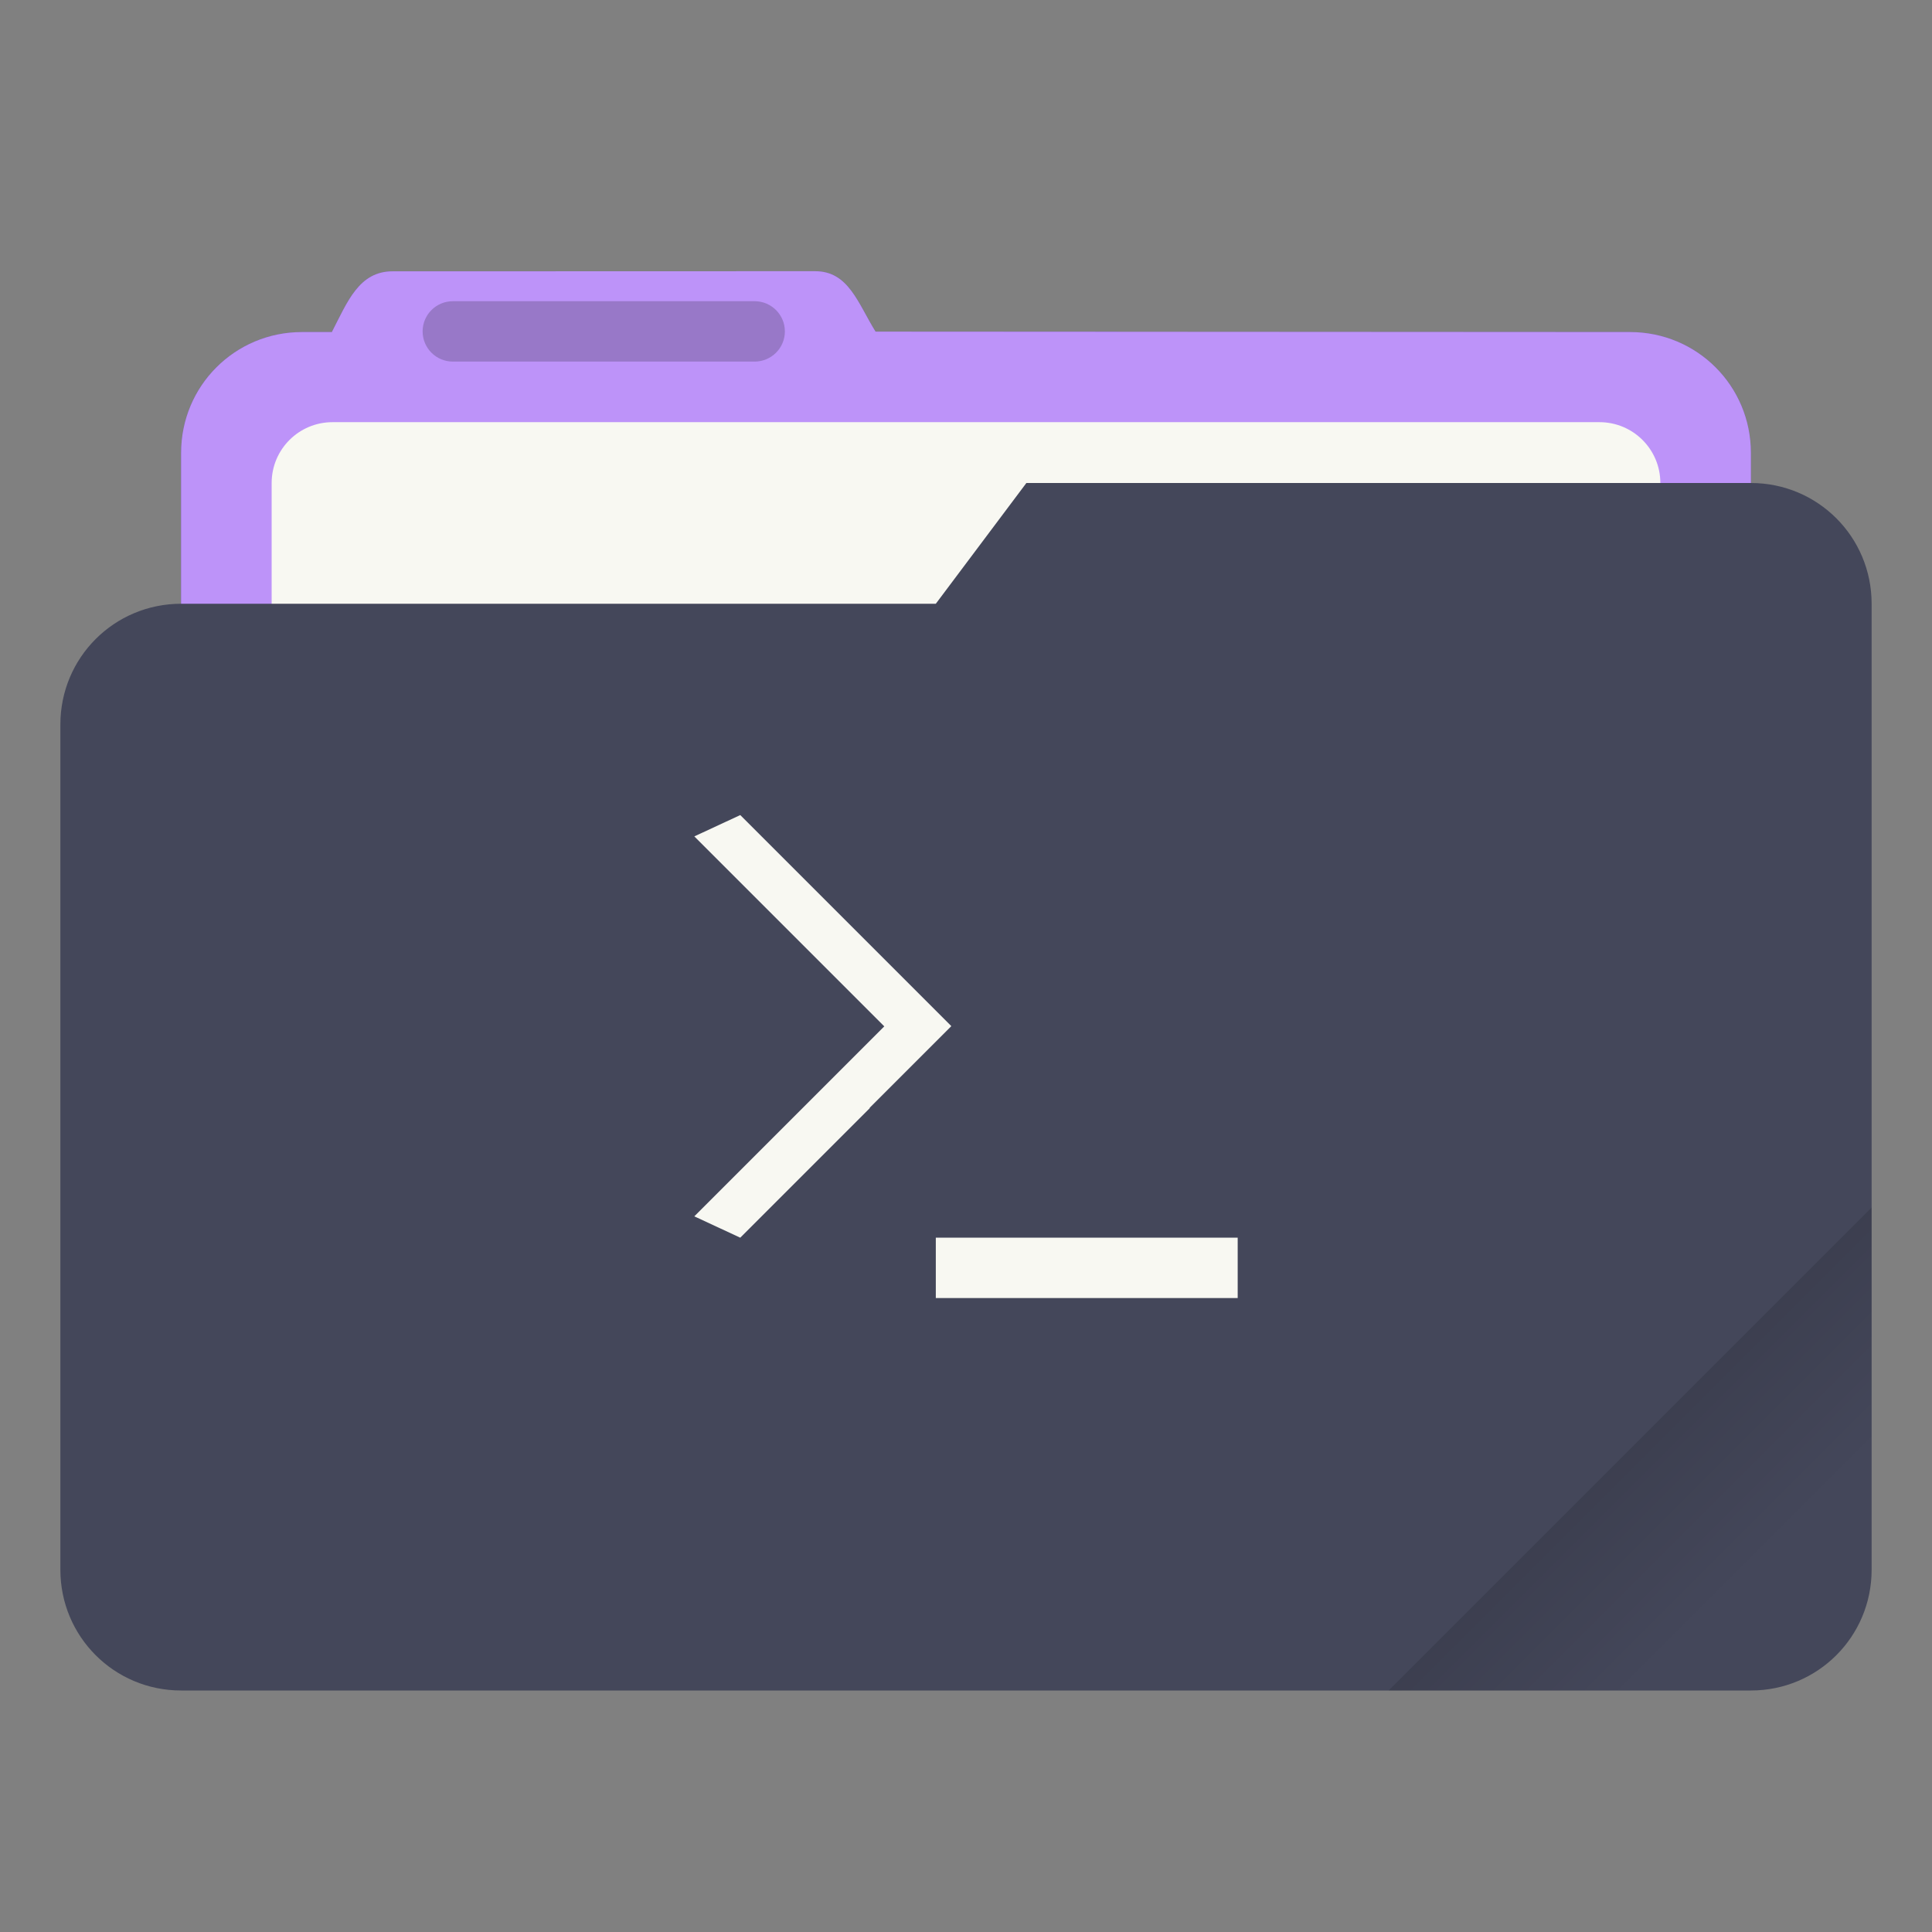 <svg width="64" height="64" viewBox="0 0 64 64" fill="none" xmlns="http://www.w3.org/2000/svg">
<rect x="0" y="0" width="64" height="64" fill="#808080" stroke="none"/>
<path d="M27.002 8.984L13.002 8.988C11.892 8.988 11.509 10.001 11 10.986V11H10C7.784 11 6 12.784 6 15V43C6 45.216 7.784 47 10 47H54C56.216 47 58 45.216 58 43V15C58 12.784 56.216 11 54 11H37.141C37.094 10.997 37.049 10.986 37.001 10.986H29.004C28.418 10.046 28.114 8.984 27.002 8.984V8.984Z" fill="#7E57C2"/>
<path d="M27.002 8.984L13.002 8.988C11.892 8.988 11.509 10.001 11 10.986V11H10C7.784 11 6 12.784 6 15V43C6 45.216 7.784 47 10 47H54C56.216 47 58 45.216 58 43V15C58 12.784 56.216 11 54 11L29.004 10.986C28.418 10.046 28.114 8.984 27.002 8.984V8.984Z" fill="#BD93F9"/>
<path d="M52.986 13.985H11.014C9.901 13.985 8.999 14.886 8.999 15.999V30.97C8.999 32.083 9.901 32.985 11.014 32.985H52.986C54.099 32.985 55.001 32.083 55.001 30.97V15.999C55.001 14.886 54.099 13.985 52.986 13.985Z" fill="#F8F8F2"/>
<path opacity="0.25" d="M24.998 9.978H15.001C14.448 9.978 14 10.426 14 10.978C14 11.53 14.448 11.978 15.001 11.978H24.998C25.551 11.978 26 11.53 26 10.978C26 10.426 25.551 9.978 24.998 9.978Z" fill="#282A36"/>
<path d="M34 16L31 20H6C3.784 20 2 21.784 2 24V52C2 54.216 3.784 56 6 56H58C60.216 56 62 54.216 62 52V20C62 17.784 60.216 16 58 16H34Z" fill="#44475A"/>
<path opacity="0.2" d="M62 40L46 56H58C60.216 56 62 54.216 62 52V40Z" fill="url(#paint0_linear_6_143)"/>
<path d="M24.522 27L23 27.707L29.293 34L23 40.293L24.522 41L28.815 36.707L28.807 36.699L31.514 33.992L28.815 31.293L24.522 27ZM31 41V43H41V41H31Z" fill="#F8F8F2"/>
<defs>
<linearGradient id="paint0_linear_6_143" x1="50.998" y1="44.999" x2="57.999" y2="51.999" gradientUnits="userSpaceOnUse">
<stop/>
<stop offset="1" stop-opacity="0"/>
</linearGradient>
</defs>
</svg>
